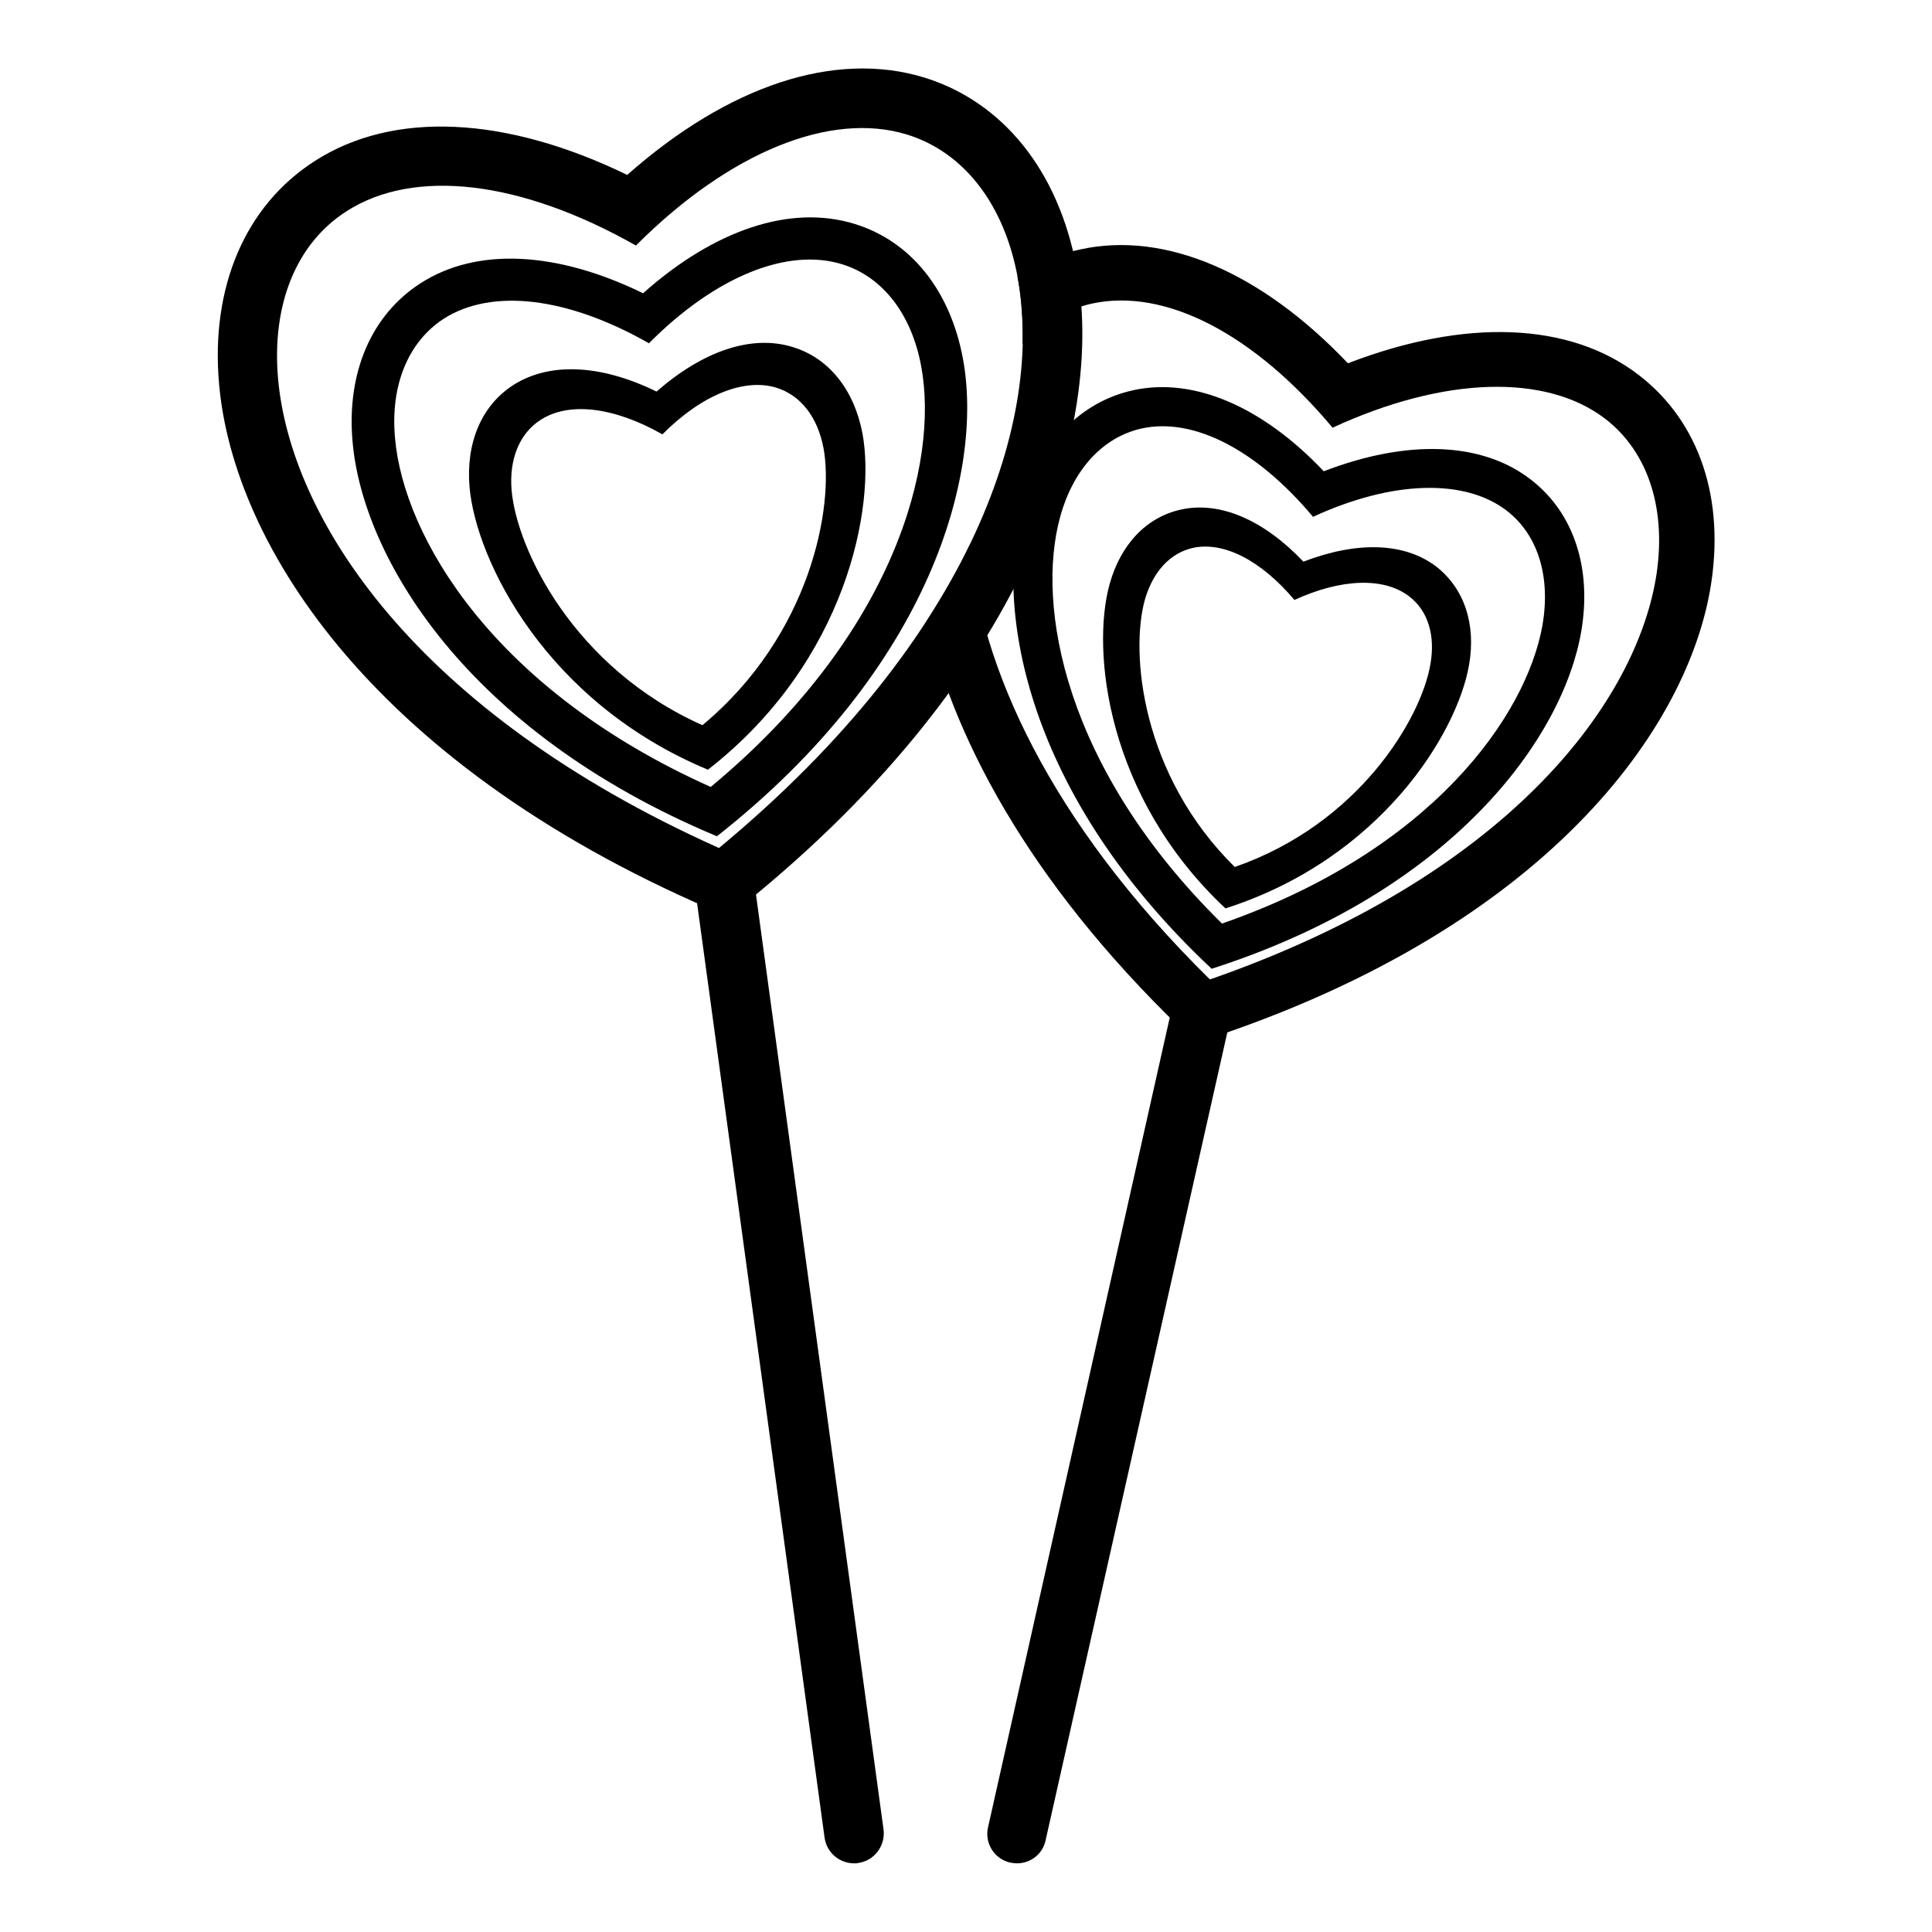 <?xml version="1.0" ?><svg id="Layer_1" style="enable-background:new 0 0 560 560;" version="1.1" viewBox="0 0 560 560" xml:space="preserve" xmlns="http://www.w3.org/2000/svg" xmlns:xlink="http://www.w3.org/1999/xlink"><g><path d="M458.3,183.2c3.2-18.4-2.1-34.6-14.6-44.2c-14.2-11-35.8-11.7-60-2.4c-17.8-18.8-37.7-27.3-55.2-23.5   c-15.5,3.4-27.2,15.6-32.2,33.7c-8.2,29.9,1.2,83.7,54.9,134l0,0c0,0,0,0,0,0c0,0,0,0,0,0l0,0C421.4,258.3,453,213.7,458.3,183.2z    M354.2,267.7c-45.8-45.1-54-92.2-46.9-117.9c3.8-13.8,12.4-23.1,23.6-25.6c15-3.3,33.3,6.1,49.6,25.5c0,0,0,0.1,0.1,0.1l0,0   c23-10.6,44-11.1,56.1-1.8c9.1,7,12.8,19.1,10.4,33.2C442.4,207.6,414.9,246.6,354.2,267.7z"/><path d="M425.8,192.8c2.1-11.9-1.4-22.2-9.4-28.5c-9.2-7.1-23-7.5-38.6-1.5c-11.5-12.1-24.2-17.6-35.5-15.1   c-10,2.2-17.5,10.1-20.7,21.7c-5.3,19.2-0.9,61.6,33.6,93.9l0,0c0,0,0,0,0,0c0,0,0,0,0,0l0,0C400.3,248.9,422.4,212.4,425.8,192.8z    M357.9,251.3c-27.1-26.7-30.3-62-26.1-77.3c2.3-8.2,7.3-13.7,14-15.2c8.9-1.9,19.7,3.6,29.4,15.1l0,0l0,0   c13.7-6.3,26.1-6.6,33.3-1c5.4,4.1,7.6,11.3,6.1,19.7C411.9,208.3,393.9,238.8,357.9,251.3z"/><g><path d="M294.8,540.1c-0.6,0-1.3-0.1-1.9-0.2c-4.7-1-7.6-5.7-6.5-10.3L339,295.2c1-4.7,5.7-7.6,10.3-6.5c4.7,1,7.6,5.7,6.5,10.3    l-52.7,234.3C302.3,537.4,298.7,540.1,294.8,540.1z"/></g><path d="M312,77.4c-5.2-27.8-21.2-47.8-44-54.9c-26-8-56.9,2.3-86.2,28.2C146.6,33.6,114,32,91.2,46.7   C71.1,59.6,61,83.2,63.5,111.3C67.6,158,108.5,223,211.1,265.7l0,0.1c0-0.1,0.1-0.1,0.1-0.1l0.1-0.1   C298.5,197,320.6,123.4,312,77.4z M208.4,245.8c-88.6-39.7-124.2-95.8-127.8-136c-1.9-21.6,5.3-39.3,19.9-48.6   c19.5-12.5,50.3-9,83.7,9.9l0.1,0.1l0.1-0.1c27.1-27.1,56.4-38.9,78.5-32.1c16.5,5.1,28.2,20.2,32.1,41.5   C302.4,120.3,283.2,183.8,208.4,245.8z"/><path d="M475,108.7c-20-15.4-50.3-16.5-84.3-3.4c-25.1-26.4-53-38.4-77.6-33c-6.6,1.4-12.7,4.2-18.2,7.8c0,0.2,0.1,0.3,0.1,0.5   c1.1,5.9,1.5,12.3,1.4,19.1c5.6-6,12.4-10,20.1-11.7c21.1-4.6,46.8,8.6,69.7,35.9c0,0,0.1,0.1,0.1,0.1l0.1-0.1   c32.4-14.9,61.8-15.6,78.9-2.5c12.7,9.8,18,26.8,14.6,46.6c-6.5,37-43.9,86.2-129.2,115.9c-47-46.3-66.5-91.1-69.6-125.9   c-3.5,7.2-7.7,14.6-12.5,22c8.6,36.4,32,79.1,78,122.2l0,0.1c0,0,0,0,0,0c0,0,0,0,0,0l0,0c98.5-31.5,141.6-88.5,149.1-131.4   C500.2,144.9,492.7,122.3,475,108.7z"/><path d="M279.1,103.9c-3.7-19.8-15.1-34-31.4-39c-18.5-5.7-40.5,1.6-61.3,20.1c-25-12.2-48.2-13.4-64.5-2.9   c-14.3,9.2-21.5,26-19.7,46c2.9,33.2,32.7,83.8,105.6,114.3l0,0c0,0,0,0,0,0c0,0,0,0,0,0l0,0C270.1,193.4,285.2,136.6,279.1,103.9z    M206,228.1c-63-28.2-89-72.5-91.5-101.1c-1.4-15.3,3.8-27.9,14.1-34.6c13.9-8.9,35.8-6.4,59.5,7.1c0,0,0.1,0,0.1,0l0-0.1   c19.2-19.3,40.1-27.7,55.9-22.8c11.7,3.6,20.1,14.4,22.9,29.5C272.3,134.3,259.2,184,206,228.1z"/><path d="M250,125.7c-2.4-12.7-9.7-21.9-20.2-25.1c-11.9-3.7-26,1.1-39.5,12.9c-16.1-7.9-31-8.6-41.5-1.9   c-9.2,5.9-13.8,16.7-12.7,29.6c1.9,21.3,22.2,62.4,69.1,81.9l0,0c0,0,0,0,0,0c0,0,0,0,0,0l0,0C245.4,191.8,253.9,146.8,250,125.7z    M203.6,210.2c-37.4-16.7-53.8-51.1-55.3-68c-0.8-9.1,2.3-16.6,8.4-20.5c8.2-5.3,21.2-3.8,35.3,4.2c0,0,0,0,0,0l0,0   c11.4-11.5,23.8-16.4,33.1-13.5c7,2.2,11.9,8.5,13.6,17.5C241.8,146.6,235.1,184,203.6,210.2z"/><g><path d="M247.6,540.1c-4.3,0-8-3.1-8.6-7.5l-37-271.2c-0.6-4.7,2.7-9.1,7.4-9.7c4.7-0.6,9.1,2.7,9.7,7.4l37,271.2    c0.6,4.7-2.7,9.1-7.4,9.7C248.4,540.1,248,540.1,247.6,540.1z"/></g></g></svg>